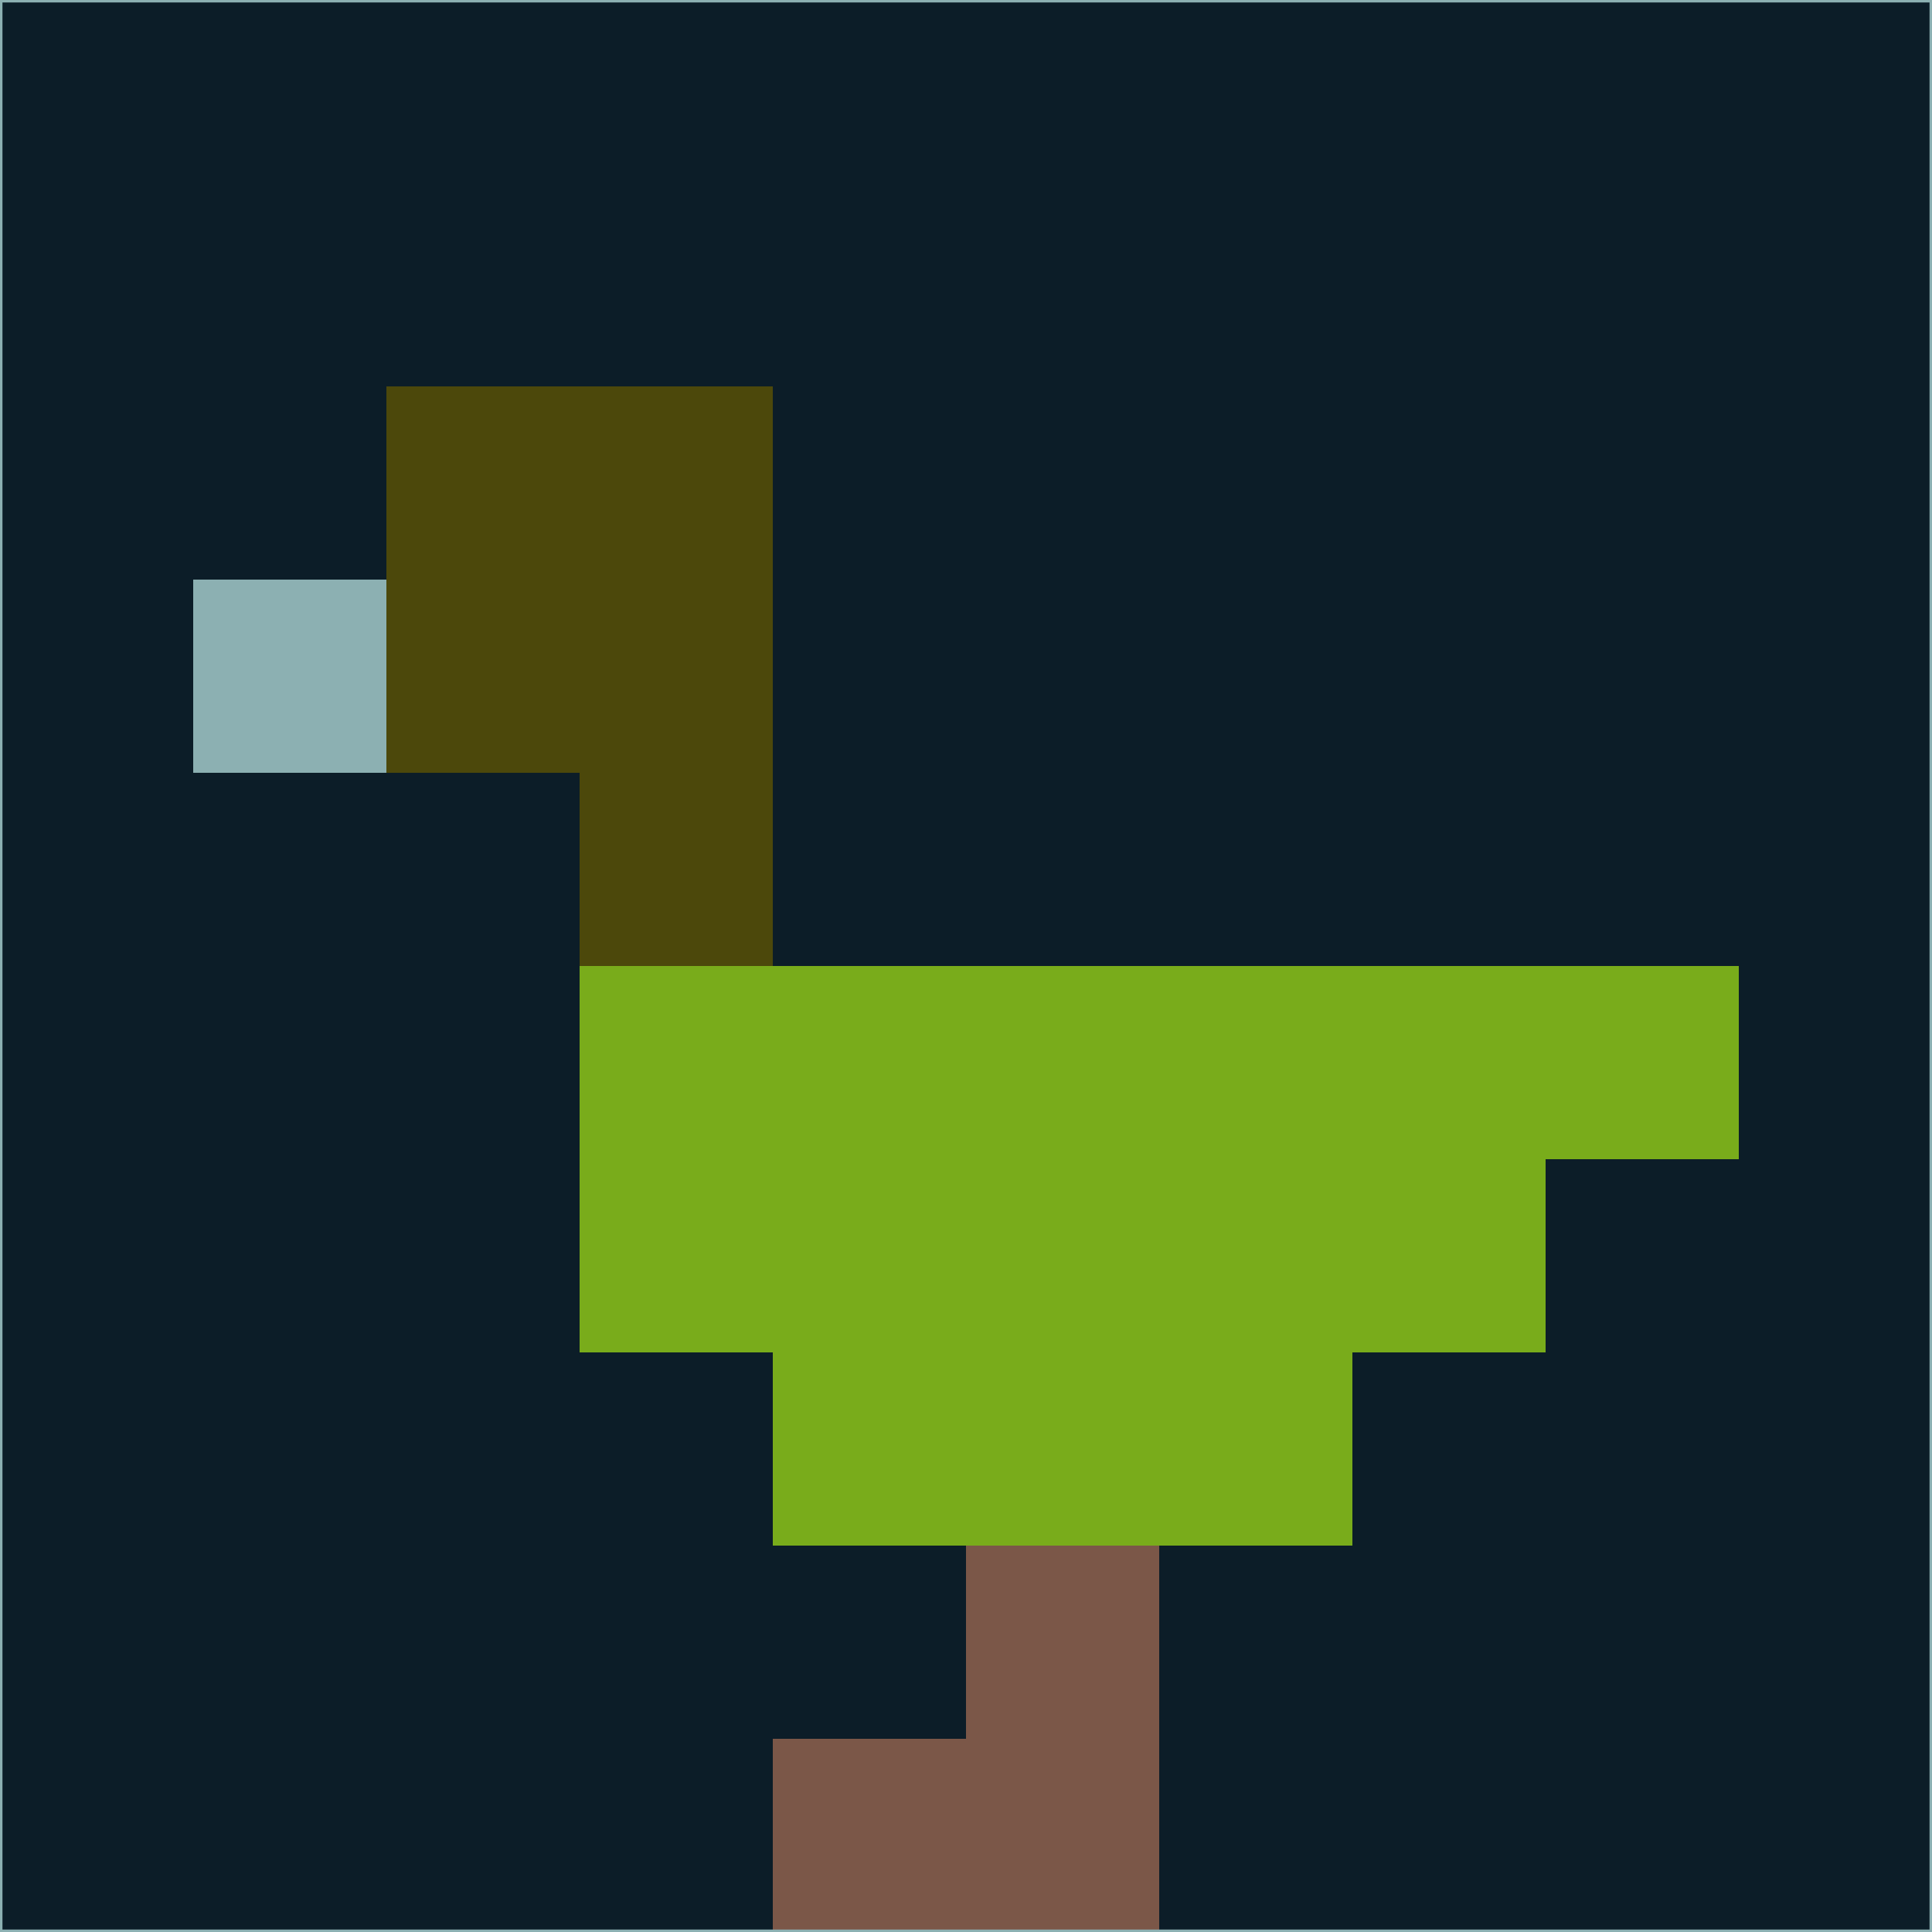 <svg xmlns="http://www.w3.org/2000/svg" version="1.1" width="785" height="785">
  <title>'goose-pfp-694263' by Dmitri Cherniak (Cyberpunk Edition)</title>
  <desc>
    seed=302210
    backgroundColor=#0c1d28
    padding=20
    innerPadding=0
    timeout=500
    dimension=1
    border=false
    Save=function(){return n.handleSave()}
    frame=12

    Rendered at 2024-09-15T22:37:00.736Z
    Generated in 1ms
    Modified for Cyberpunk theme with new color scheme
  </desc>
  <defs/>
  <rect width="100%" height="100%" fill="#0c1d28"/>
  <g>
    <g id="0-0">
      <rect x="0" y="0" height="785" width="785" fill="#0c1d28"/>
      <g>
        <!-- Neon blue -->
        <rect id="0-0-2-2-2-2" x="157" y="157" width="157" height="157" fill="#4c480b"/>
        <rect id="0-0-3-2-1-4" x="235.5" y="157" width="78.5" height="314" fill="#4c480b"/>
        <!-- Electric purple -->
        <rect id="0-0-4-5-5-1" x="314" y="392.5" width="392.5" height="78.5" fill="#79ac1b"/>
        <rect id="0-0-3-5-5-2" x="235.5" y="392.5" width="392.5" height="157" fill="#79ac1b"/>
        <rect id="0-0-4-5-3-3" x="314" y="392.5" width="235.5" height="235.5" fill="#79ac1b"/>
        <!-- Neon pink -->
        <rect id="0-0-1-3-1-1" x="78.5" y="235.5" width="78.5" height="78.5" fill="#8cb0b2"/>
        <!-- Cyber yellow -->
        <rect id="0-0-5-8-1-2" x="392.5" y="628" width="78.5" height="157" fill="#7b5748"/>
        <rect id="0-0-4-9-2-1" x="314" y="706.5" width="157" height="78.5" fill="#7b5748"/>
      </g>
      <rect x="0" y="0" stroke="#8cb0b2" stroke-width="2" height="785" width="785" fill="none"/>
    </g>
  </g>
  <script xmlns=""/>
</svg>